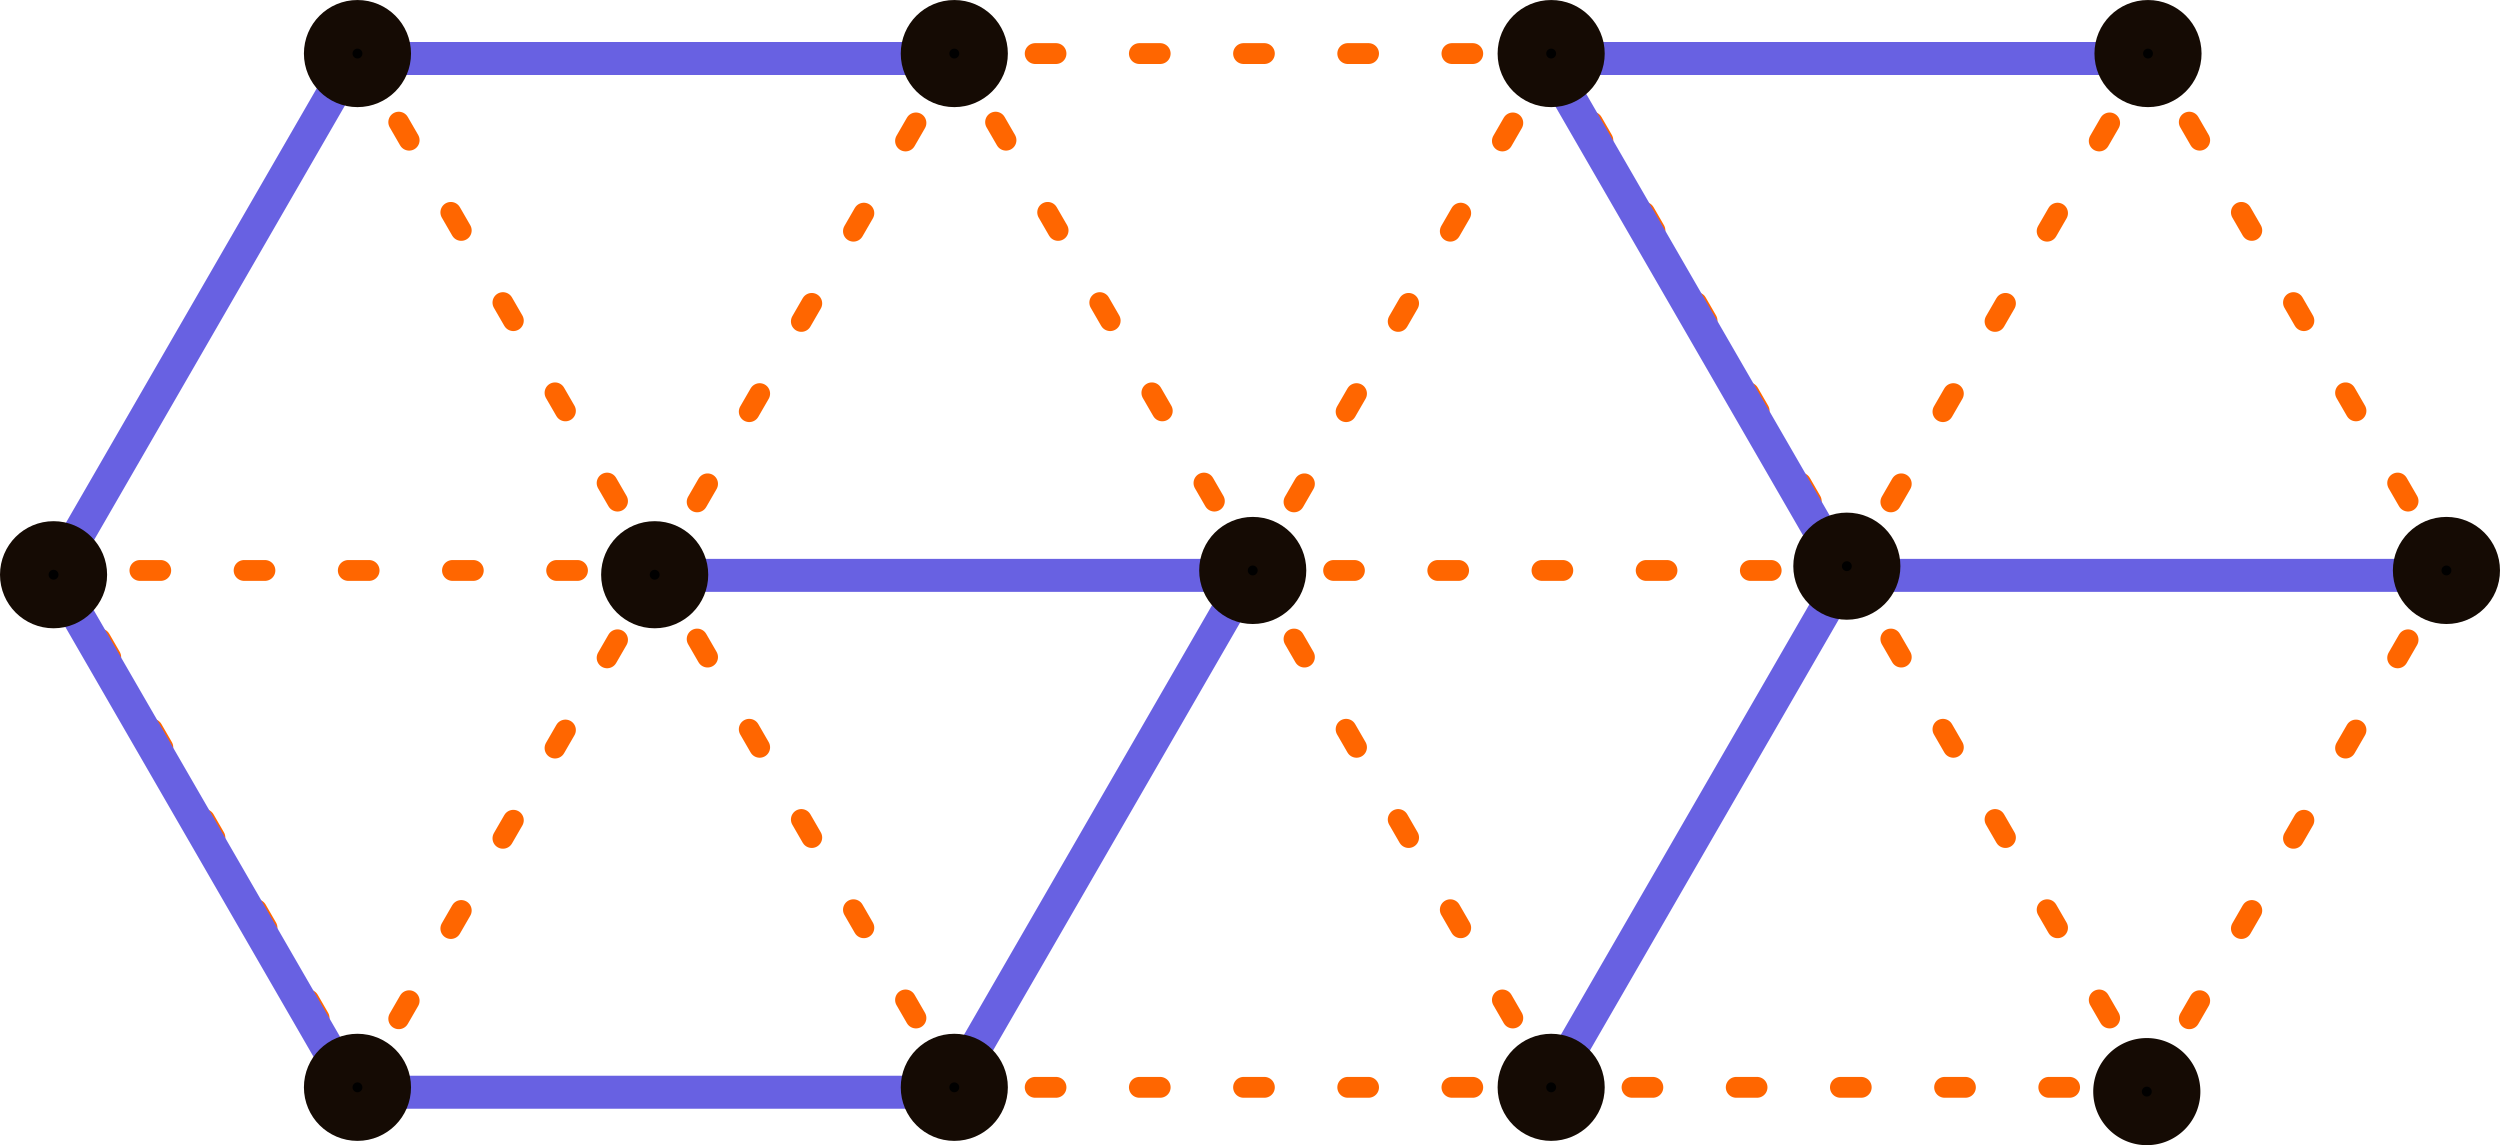 <?xml version="1.0" encoding="UTF-8" standalone="no"?>
<!-- Created with Inkscape (http://www.inkscape.org/) -->

<svg
   width="143.971mm"
   height="65.949mm"
   viewBox="0 0 143.971 65.949"
   version="1.1"
   id="svg1"
   xmlns="http://www.w3.org/2000/svg"
   xmlns:svg="http://www.w3.org/2000/svg">
  <defs
     id="defs1">
    <linearGradient
       id="swatch5">
      <stop
         style="stop-color:#e28061;stop-opacity:1;"
         offset="0"
         id="stop5" />
    </linearGradient>
  </defs>
  <g
     id="layer1"
     transform="translate(-28.607,-71.312)">
    <g
       id="g4"
       transform="translate(0.166)"
       style="fill:#ff6600;stroke:#ff6600;stroke-width:1.2;stroke-dasharray:1.2, 4.8;stroke-dashoffset:1.44;stroke-opacity:1">
      <path
         style="fill:#ff6600;stroke:#ff6600;stroke-width:1.2;stroke-linecap:round;stroke-dasharray:1.2, 4.8;stroke-dashoffset:1.44;stroke-opacity:1"
         d="M 83.495,74.397 100.681,104.164"
         id="path28" />
      <path
         style="fill:#ff6600;stroke:#ff6600;stroke-width:1.2;stroke-linecap:round;stroke-dasharray:1.2, 4.8;stroke-dashoffset:1.44;stroke-opacity:1"
         d="m 100.681,104.164 h 34.372"
         id="path37" />
      <path
         style="fill:#ff6600;stroke:#ff6600;stroke-width:1.2;stroke-linecap:round;stroke-dasharray:1.2, 4.8;stroke-dashoffset:1.44;stroke-opacity:1"
         d="m 135.052,104.164 h 34.372"
         id="path38" />
      <g
         id="g3"
         transform="translate(1e-5)"
         style="fill:#ff6600;stroke:#ff6600;stroke-width:1.2;stroke-dasharray:1.2, 4.8;stroke-dashoffset:1.44;stroke-opacity:1">
        <path
           style="fill:#ff6600;stroke:#ff6600;stroke-width:1.2;stroke-linecap:round;stroke-dasharray:1.2, 4.8;stroke-dashoffset:1.44;stroke-opacity:1"
           d="M 66.309,104.164 H 100.681"
           id="path27" />
        <g
           id="g2"
           style="fill:#ff6600;stroke:#ff6600;stroke-width:1.2;stroke-dasharray:1.2, 4.8;stroke-dashoffset:1.44;stroke-opacity:1">
          <path
             style="fill:#ff6600;stroke:#ff6600;stroke-width:1.2;stroke-linecap:round;stroke-dasharray:1.2, 4.8;stroke-dashoffset:1.44;stroke-opacity:1"
             d="M 31.938,104.164 H 66.309"
             id="path18" />
          <path
             style="fill:#ff6600;stroke:#ff6600;stroke-width:1.2;stroke-linecap:round;stroke-dasharray:1.2, 4.8;stroke-dashoffset:1.44;stroke-opacity:1"
             d="M 49.124,74.397 66.309,104.164"
             id="path20" />
          <path
             style="fill:#ff6600;stroke:#ff6600;stroke-width:1.2;stroke-linecap:round;stroke-dasharray:1.2, 4.8;stroke-dashoffset:1.44;stroke-opacity:1"
             d="m 31.938,104.164 17.186,29.767"
             id="path21" />
          <path
             style="fill:#ff6600;stroke:#ff6600;stroke-width:1.2;stroke-linecap:round;stroke-dasharray:1.2, 4.8;stroke-dashoffset:1.44;stroke-opacity:1"
             d="M 49.124,133.93 66.309,104.164"
             id="path22" />
          <path
             style="fill:#ff6600;stroke:#ff6600;stroke-width:1.2;stroke-linecap:round;stroke-dasharray:1.2, 4.8;stroke-dashoffset:1.44;stroke-opacity:1"
             d="M 66.309,104.164 83.495,74.397"
             id="path23" />
          <path
             style="fill:#ff6600;stroke:#ff6600;stroke-width:1.2;stroke-linecap:round;stroke-dasharray:1.2, 4.8;stroke-dashoffset:1.44;stroke-opacity:1"
             d="M 49.124,74.397 H 83.495"
             id="path25" />
          <path
             style="fill:#ff6600;stroke:#ff6600;stroke-width:1.2;stroke-linecap:round;stroke-dasharray:1.2, 4.8;stroke-dashoffset:1.44;stroke-opacity:1"
             d="m 66.309,104.164 17.186,29.767"
             id="path26" />
          <path
             style="fill:#ff6600;stroke:#ff6600;stroke-width:1.2;stroke-linecap:round;stroke-dasharray:1.2, 4.8;stroke-dashoffset:1.44;stroke-opacity:1"
             d="M 49.124,133.93 H 83.495"
             id="path29" />
          <path
             style="fill:#ff6600;stroke:#ff6600;stroke-width:1.2;stroke-linecap:round;stroke-dasharray:1.2, 4.8;stroke-dashoffset:1.44;stroke-opacity:1"
             d="M 83.495,133.93 100.681,104.164"
             id="path30" />
          <path
             style="fill:#ff6600;stroke:#ff6600;stroke-width:1.2;stroke-linecap:round;stroke-dasharray:1.2, 4.8;stroke-dashoffset:1.44;stroke-opacity:1"
             d="M 100.681,104.164 117.867,74.397"
             id="path31" />
          <path
             style="fill:#ff6600;stroke:#ff6600;stroke-width:1.2;stroke-linecap:round;stroke-dasharray:1.2, 4.8;stroke-dashoffset:1.44;stroke-opacity:1"
             d="m 117.867,74.397 17.186,29.767"
             id="path32" />
          <path
             style="fill:#ff6600;stroke:#ff6600;stroke-width:1.2;stroke-linecap:round;stroke-dasharray:1.2, 4.8;stroke-dashoffset:1.44;stroke-opacity:1"
             d="m 100.681,104.164 17.186,29.767"
             id="path33" />
          <path
             style="fill:#ff6600;stroke:#ff6600;stroke-width:1.2;stroke-linecap:round;stroke-dasharray:1.2, 4.8;stroke-dashoffset:1.44;stroke-opacity:1"
             d="M 83.495,74.397 H 117.867"
             id="path34" />
          <path
             style="fill:#ff6600;stroke:#ff6600;stroke-width:1.2;stroke-linecap:round;stroke-dasharray:1.2, 4.8;stroke-dashoffset:1.44;stroke-opacity:1"
             d="M 83.495,133.93 H 117.867"
             id="path35" />
          <path
             style="fill:#ff6600;stroke:#ff6600;stroke-width:1.2;stroke-linecap:round;stroke-dasharray:1.2, 4.8;stroke-dashoffset:1.44;stroke-opacity:1"
             d="m 117.867,133.93 17.186,-29.767"
             id="path36" />
          <path
             style="fill:#ff6600;stroke:#ff6600;stroke-width:1.2;stroke-linecap:round;stroke-dasharray:1.2, 4.8;stroke-dashoffset:1.44;stroke-opacity:1"
             d="m 152.238,74.397 17.186,29.767"
             id="path39" />
          <path
             style="fill:#ff6600;stroke:#ff6600;stroke-width:1.2;stroke-linecap:round;stroke-dasharray:1.2, 4.8;stroke-dashoffset:1.44;stroke-opacity:1"
             d="m 135.052,104.164 17.186,29.767"
             id="path40" />
          <path
             style="fill:#ff6600;stroke:#ff6600;stroke-width:1.2;stroke-linecap:round;stroke-dasharray:1.2, 4.8;stroke-dashoffset:1.44;stroke-opacity:1"
             d="m 117.867,133.93 h 34.372"
             id="path41" />
          <path
             style="fill:#ff6600;stroke:#ff6600;stroke-width:1.2;stroke-linecap:round;stroke-dasharray:1.2, 4.8;stroke-dashoffset:1.44;stroke-opacity:1"
             d="m 117.867,74.397 h 34.372"
             id="path42" />
          <path
             style="fill:#ff6600;stroke:#ff6600;stroke-width:1.2;stroke-linecap:round;stroke-dasharray:1.2, 4.8;stroke-dashoffset:1.44;stroke-opacity:1"
             d="M 135.052,104.164 152.238,74.397"
             id="path43" />
          <path
             style="fill:#ff6600;stroke:#ff6600;stroke-width:1.2;stroke-linecap:round;stroke-dasharray:1.2, 4.8;stroke-dashoffset:1.44;stroke-opacity:1"
             d="m 152.238,133.93 17.186,-29.767"
             id="path44" />
          <path
             style="fill:#ff6600;stroke:#ff6600;stroke-width:1.2;stroke-linecap:round;stroke-dasharray:1.2, 4.8;stroke-dashoffset:1.44;stroke-opacity:1"
             d="M 31.938,104.164 49.124,74.397"
             id="path19" />
        </g>
      </g>
    </g>
    <g
       id="g1"
       transform="translate(-0.186,0.283)"
       style="fill:#0000ff;stroke-width:1.9;stroke-dasharray:none">
      <path
         style="fill:#0000ff;stroke:#6861e2;stroke-width:1.9;stroke-linecap:round;stroke-dasharray:none;stroke-dashoffset:0;stroke-opacity:1"
         d="m 31.938,104.164 17.186,29.767"
         id="path58" />
      <path
         style="fill:#0000ff;stroke:#6861e2;stroke-width:1.9;stroke-linecap:round;stroke-dasharray:none;stroke-dashoffset:0;stroke-opacity:1"
         d="M 31.938,104.164 49.124,74.397"
         id="path55" />
      <path
         style="fill:#0000ff;stroke:#6861e2;stroke-width:1.9;stroke-linecap:round;stroke-dasharray:none;stroke-dashoffset:0;stroke-opacity:1"
         d="M 49.124,74.397 H 83.495"
         id="path56" />
      <path
         style="fill:#0000ff;stroke:#6861e2;stroke-width:1.9;stroke-linecap:round;stroke-dasharray:none;stroke-dashoffset:0;stroke-opacity:1"
         d="M 66.309,104.164 H 100.681"
         id="path59" />
      <path
         style="fill:#0000ff;stroke:#6861e2;stroke-width:1.9;stroke-linecap:round;stroke-dasharray:none;stroke-dashoffset:0;stroke-opacity:1"
         d="M 49.124,133.93 H 83.495"
         id="path57" />
      <path
         style="fill:#0000ff;stroke:#6861e2;stroke-width:1.9;stroke-linecap:round;stroke-dasharray:none;stroke-dashoffset:0;stroke-opacity:1"
         d="M 83.495,133.93 100.681,104.164"
         id="path61" />
      <path
         style="fill:#0000ff;stroke:#6861e2;stroke-width:1.9;stroke-linecap:round;stroke-dasharray:none;stroke-dashoffset:0;stroke-opacity:1"
         d="m 135.052,104.164 h 34.372"
         id="path63" />
      <path
         style="fill:#0000ff;stroke:#6861e2;stroke-width:1.9;stroke-linecap:round;stroke-dasharray:none;stroke-dashoffset:0;stroke-opacity:1"
         d="m 117.867,74.397 17.186,29.767"
         id="path65" />
      <path
         style="fill:#0000ff;stroke:#6861e2;stroke-width:1.9;stroke-linecap:round;stroke-dasharray:none;stroke-dashoffset:0;stroke-opacity:1"
         d="m 117.867,133.93 17.186,-29.767"
         id="path64" />
      <path
         style="fill:#0000ff;stroke:#6861e2;stroke-width:1.9;stroke-linecap:round;stroke-dasharray:none;stroke-dashoffset:0;stroke-opacity:1"
         d="m 117.867,74.397 h 34.372"
         id="path62" />
    </g>
    <circle
       style="fill:#000000;stroke:#150b04;stroke-width:2.8;stroke-linecap:round;stroke-dasharray:none;stroke-dashoffset:0;stroke-opacity:1"
       id="path45"
       cx="49.193"
       cy="74.397"
       r="1.684" />
    <circle
       style="fill:#000000;stroke:#150b04;stroke-width:2.8;stroke-linecap:round;stroke-dasharray:none;stroke-dashoffset:0;stroke-opacity:1"
       id="circle45"
       cx="31.691"
       cy="104.41"
       r="1.684" />
    <circle
       style="fill:#000000;stroke:#150b04;stroke-width:2.8;stroke-linecap:round;stroke-dasharray:none;stroke-dashoffset:0;stroke-opacity:1"
       id="circle46"
       cx="66.309"
       cy="104.41"
       r="1.684" />
    <circle
       style="fill:#000000;stroke:#150b04;stroke-width:2.8;stroke-linecap:round;stroke-dasharray:none;stroke-dashoffset:0;stroke-opacity:1"
       id="circle47"
       cx="49.193"
       cy="133.93"
       r="1.684" />
    <circle
       style="fill:#000000;stroke:#150b04;stroke-width:2.8;stroke-linecap:round;stroke-dasharray:none;stroke-dashoffset:0;stroke-opacity:1"
       id="circle48"
       cx="83.564"
       cy="133.93"
       r="1.684" />
    <circle
       style="fill:#000000;stroke:#150b04;stroke-width:2.8;stroke-linecap:round;stroke-dasharray:none;stroke-dashoffset:0;stroke-opacity:1"
       id="circle49"
       cx="100.75"
       cy="104.164"
       r="1.684" />
    <circle
       style="fill:#000000;stroke:#150b04;stroke-width:2.8;stroke-linecap:round;stroke-dasharray:none;stroke-dashoffset:0;stroke-opacity:1"
       id="circle50"
       cx="83.564"
       cy="74.397"
       r="1.684" />
    <circle
       style="fill:#000000;stroke:#150b04;stroke-width:2.8;stroke-linecap:round;stroke-dasharray:none;stroke-dashoffset:0;stroke-opacity:1"
       id="circle51"
       cx="134.964"
       cy="103.917"
       r="1.684" />
    <path
       id="circle51-0"
       style="fill:#000000;stroke:#150b04;stroke-width:2.8;stroke-linecap:round;stroke-dasharray:none;stroke-dashoffset:0;stroke-opacity:1"
       d="m 152.238,132.492 a 1.684,1.684 0 0 0 -1.685,1.685 1.684,1.684 0 0 0 1.685,1.684 1.684,1.684 0 0 0 1.685,-1.684 1.684,1.684 0 0 0 -1.685,-1.685 z" />
    <circle
       style="fill:#000000;stroke:#150b04;stroke-width:2.8;stroke-linecap:round;stroke-dasharray:none;stroke-dashoffset:0;stroke-opacity:1"
       id="circle52"
       cx="117.936"
       cy="133.93"
       r="1.684" />
    <circle
       style="fill:#000000;stroke:#150b04;stroke-width:2.8;stroke-linecap:round;stroke-dasharray:none;stroke-dashoffset:0;stroke-opacity:1"
       id="circle53"
       cx="117.936"
       cy="74.397"
       r="1.684" />
    <circle
       style="fill:#000000;stroke:#150b04;stroke-width:2.8;stroke-linecap:round;stroke-dasharray:none;stroke-dashoffset:0;stroke-opacity:1"
       id="circle54"
       cx="152.307"
       cy="74.397"
       r="1.684" />
    <circle
       style="fill:#000000;stroke:#150b04;stroke-width:2.8;stroke-linecap:round;stroke-dasharray:none;stroke-dashoffset:0;stroke-opacity:1"
       id="circle55"
       cx="169.493"
       cy="104.164"
       r="1.684" />
  </g>
</svg>
